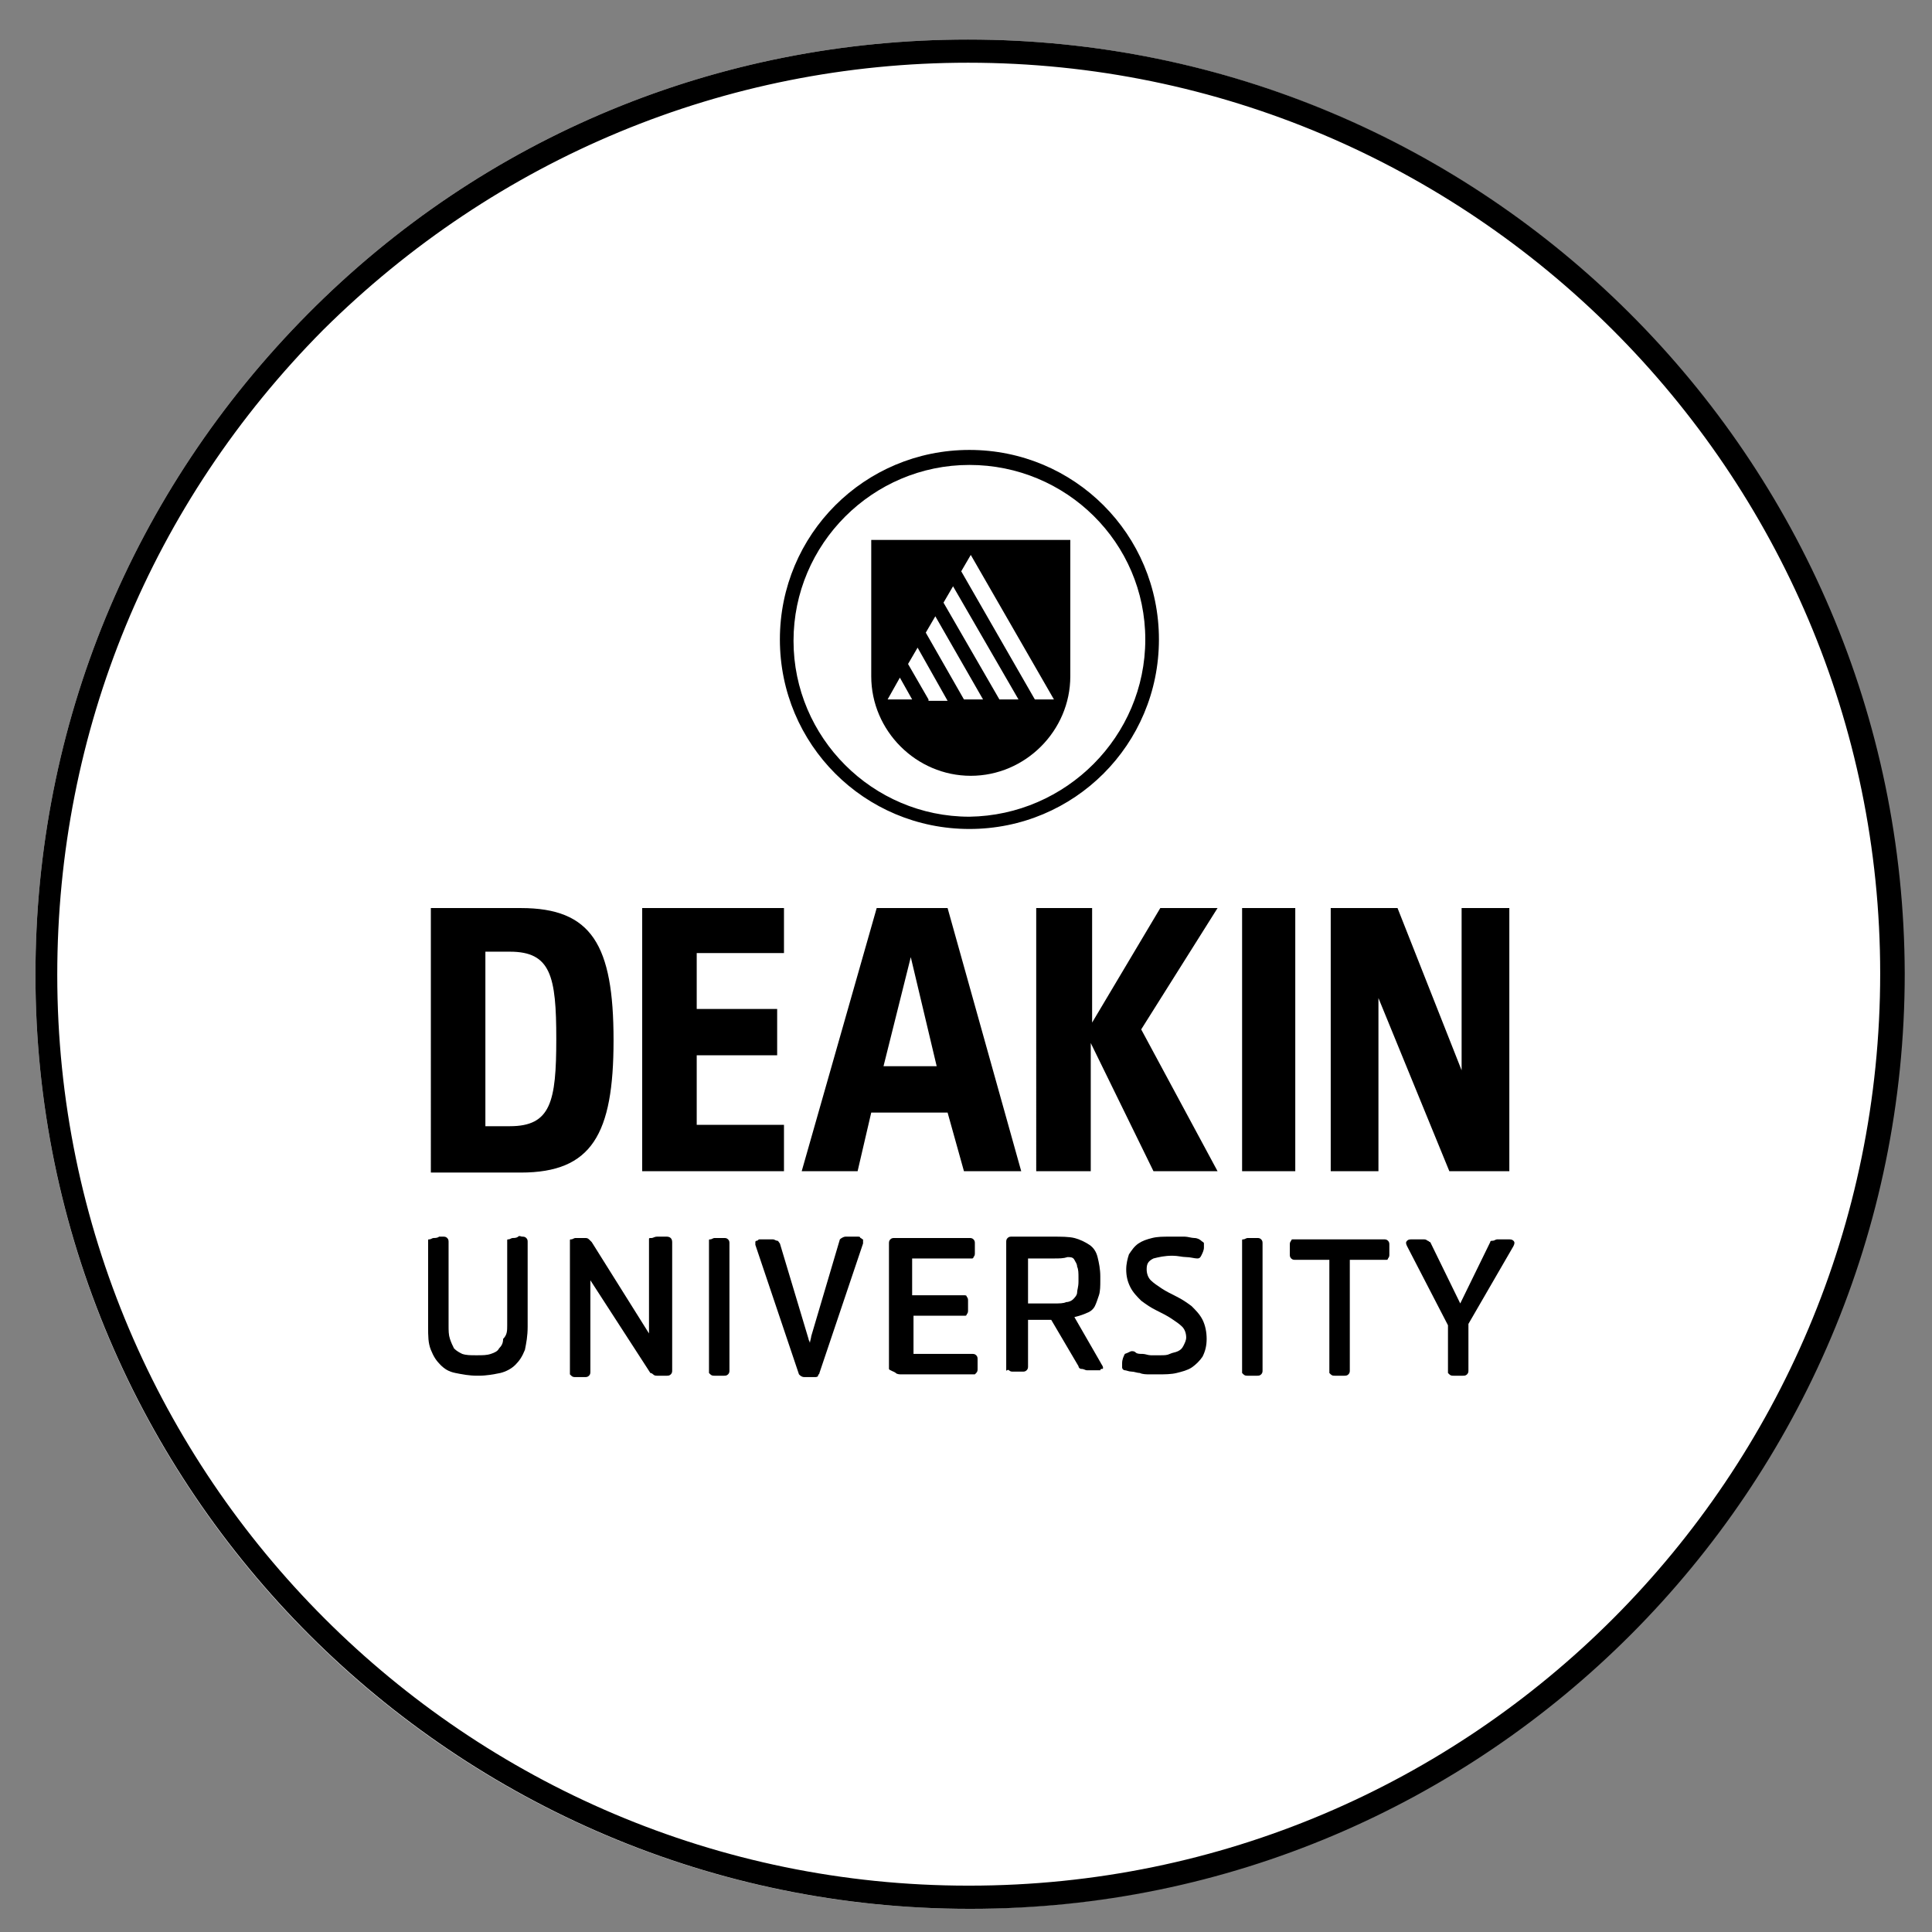 <?xml version="1.0" encoding="utf-8"?>
<!-- Generator: Adobe Illustrator 18.1.0, SVG Export Plug-In . SVG Version: 6.00 Build 0)  -->
<svg version="1.1" id="Layer_1" xmlns="http://www.w3.org/2000/svg" xmlns:xlink="http://www.w3.org/1999/xlink" x="0px" y="0px"
	 viewBox="0 0 141.7 141.7" enable-background="new 0 0 141.7 141.7" xml:space="preserve">
<rect x="0" y="0" width="141.7" height="141.7" fill="#808080" stroke="none"/>
<g>
	<path fill="#FFFFFF" d="M71.1,140c-37.8,0-68.5-30.7-68.5-68.5c0-18.3,7.1-35.5,20-48.5C35.5,10,52.7,2.9,71,2.9
		c37.8,0,68.6,30.7,68.6,68.5C139.7,109.2,109,139.9,71.1,140L71.1,140z"/>
</g>
<g>
	<path d="M71,4.6L71,4.6c36.9,0,66.9,30,66.9,66.8c0,36.9-29.9,66.9-66.8,66.9h-0.1c-36.8,0-66.8-30-66.8-66.8
		c0-17.9,6.9-34.6,19.5-47.3C36.4,11.6,53.2,4.6,71,4.6 M71,2.9C52.7,2.9,35.5,10,22.6,23c-12.9,13-20,30.2-20,48.5
		c0,37.8,30.8,68.5,68.5,68.5h0.1c37.8,0,68.5-30.8,68.5-68.6C139.6,33.6,108.9,2.9,71,2.9L71,2.9z"/>
</g>
<g>
	<g>
		<path d="M71.1,60.8c-7.7,0-13.9-6.2-13.9-13.9c0-7.7,6.2-13.9,13.9-13.9c7.7,0,13.9,6.2,13.9,13.9C85,54.6,78.8,60.8,71.1,60.8z
			 M71.1,34.1c-7.1,0-12.9,5.8-12.9,12.9c0,7.1,5.8,12.9,12.9,12.9C78.2,59.8,84,54,84,46.9C84,39.8,78.2,34.1,71.1,34.1z"/>
		<path d="M63.9,39.6v10c0,4,3.3,7.3,7.3,7.3c4,0,7.3-3.3,7.3-7.3v-10H63.9z M65.1,51.3l0.9-1.6l0.9,1.6H65.1z M68.1,51.3l-1.5-2.6
			l0.7-1.2l2.2,3.9H68.1z M70.7,51.3l-2.8-4.9l0.7-1.2l3.5,6.1H70.7z M73.3,51.3l-4.1-7.1l0.7-1.2l4.8,8.3H73.3z M75.9,51.3
			l-5.4-9.4l0.7-1.2l6.1,10.6H75.9z"/>
	</g>
	<g>
		<path d="M35.6,82.6h1.8c3,0,3.4-1.8,3.4-6.4c0-4.6-0.4-6.4-3.4-6.4h-1.8V82.6z M38.2,66.6c5.2,0,6.8,2.7,6.8,9.7
			c0,6.9-1.6,9.7-6.8,9.7h-6.6V66.6H38.2z M47.1,66.6h10.4v3.3h-6.4V74H57v3.4h-5.9v5.1h6.4v3.4H47.1V66.6z M68.7,78.2l-1.9-8l-2,8
			H68.7z M69.5,81.6h-5.6l-1,4.3h-4.1l5.5-19.3h5.2l5.4,19.3h-4.2L69.5,81.6z M76.1,66.6h4V75l5-8.4h4.2l-5.6,8.9l5.6,10.4h-4.7
			l-4.6-9.4v9.4h-4V66.6z M91.1,66.6H95v19.3h-3.9V66.6z M101.1,73.2v12.7h-3.5V66.6h4.9l4.7,11.9V66.6h3.5v19.3h-4.4L101.1,73.2z"
			/>
		<g>
			<path d="M37.2,97.2V91c0-0.1,0-0.1,0.1-0.1s0.2-0.1,0.3-0.1s0.3,0,0.4-0.1s0.2,0,0.3,0c0.1,0,0.2,0,0.3,0.1
				c0.1,0.1,0.1,0.2,0.1,0.3v6.2c0,0.7-0.1,1.2-0.2,1.7c-0.2,0.5-0.4,0.8-0.7,1.1c-0.3,0.3-0.7,0.5-1.1,0.6c-0.5,0.1-1,0.2-1.6,0.2
				h-0.1c-0.6,0-1.1-0.1-1.6-0.2c-0.5-0.1-0.8-0.3-1.1-0.6c-0.3-0.3-0.5-0.6-0.7-1.1c-0.2-0.5-0.2-1-0.2-1.7V91c0-0.1,0-0.1,0.1-0.1
				s0.2-0.1,0.3-0.1c0.1,0,0.3,0,0.4-0.1c0.1,0,0.3,0,0.3,0c0.1,0,0.2,0,0.3,0.1c0.1,0.1,0.1,0.2,0.1,0.3v6.1c0,0.4,0,0.7,0.1,1
				s0.2,0.5,0.3,0.7c0.2,0.2,0.4,0.3,0.6,0.4c0.3,0.1,0.6,0.1,1,0.1h0.1c0.4,0,0.7,0,1-0.1s0.5-0.2,0.6-0.4c0.2-0.2,0.3-0.4,0.3-0.7
				C37.2,97.9,37.2,97.6,37.2,97.2z"/>
			<path d="M47.6,97.8v-6.9c0-0.1,0-0.1,0.2-0.1c0.1,0,0.2-0.1,0.4-0.1c0.1,0,0.3,0,0.4,0c0.1,0,0.3,0,0.3,0c0.2,0,0.4,0.1,0.4,0.4
				v9.4c0,0.1,0,0.2-0.1,0.3c-0.1,0.1-0.2,0.1-0.3,0.1c-0.1,0-0.2,0-0.3,0s-0.2,0-0.4,0c-0.1,0-0.2,0-0.3-0.1s-0.2-0.1-0.2-0.1
				l-4.4-6.8v6.7c0,0.1,0,0.2-0.1,0.3s-0.2,0.1-0.3,0.1c-0.1,0-0.2,0-0.3,0c-0.1,0-0.3,0-0.4,0s-0.2,0-0.3-0.1s-0.1-0.1-0.1-0.1V91
				c0-0.1,0-0.1,0.1-0.1s0.2-0.1,0.3-0.1c0.1,0,0.3,0,0.4,0c0.1,0,0.2,0,0.3,0c0.1,0,0.2,0,0.3,0.1c0.1,0.1,0.1,0.1,0.2,0.2
				L47.6,97.8z"/>
			<path d="M53.5,100.5c0,0.1,0,0.2-0.1,0.3s-0.2,0.1-0.3,0.1c-0.1,0-0.2,0-0.3,0c-0.1,0-0.3,0-0.4,0c-0.1,0-0.2,0-0.3-0.1
				s-0.1-0.1-0.1-0.1V91c0-0.1,0-0.1,0.1-0.1s0.2-0.1,0.3-0.1c0.1,0,0.3,0,0.4,0c0.1,0,0.2,0,0.3,0c0.1,0,0.2,0,0.3,0.1
				c0.1,0.1,0.1,0.2,0.1,0.3V100.5z"/>
			<path d="M59.5,98l2.1-7.1c0.1-0.1,0.3-0.2,0.4-0.2c0.2,0,0.4,0,0.6,0c0.1,0,0.2,0,0.3,0c0.1,0,0.2,0,0.2,0.1
				c0.1,0,0.1,0.1,0.2,0.1c0,0.1,0,0.1,0,0.3l-3.2,9.5c0,0.1-0.1,0.1-0.1,0.2s-0.2,0.1-0.2,0.1c-0.3,0-0.6,0-0.8,0s-0.3-0.1-0.4-0.2
				l-3.2-9.5c0-0.1,0-0.2,0-0.2c0-0.1,0.1-0.1,0.1-0.1c0.1,0,0.1-0.1,0.2-0.1s0.1,0,0.2,0c0.1,0,0.3,0,0.4,0c0.1,0,0.3,0,0.4,0
				c0.1,0,0.2,0.1,0.3,0.1c0.1,0,0.1,0.1,0.2,0.2l2.1,7c0,0.1,0.1,0.2,0.1,0.3s0,0.2,0,0.3c0-0.1,0-0.2,0-0.3S59.5,98.1,59.5,98z"/>
			<path d="M65.2,100.4v-9.2c0-0.1,0-0.2,0.1-0.3c0.1-0.1,0.2-0.1,0.3-0.1h5.5c0.1,0,0.2,0,0.3,0.1c0.1,0.1,0.1,0.2,0.1,0.3
				c0,0.1,0,0.2,0,0.3s0,0.2,0,0.4c0,0.1,0,0.2-0.1,0.3c0,0.1-0.1,0.1-0.1,0.1h-4.4v2.7h3.8c0.1,0,0.2,0,0.2,0.1
				c0.1,0.1,0.1,0.2,0.1,0.3c0,0.1,0,0.2,0,0.3c0,0.1,0,0.2,0,0.4c0,0.1,0,0.2-0.1,0.3c0,0.1-0.1,0.1-0.1,0.1h-3.8v2.8h4.3
				c0.1,0,0.2,0,0.3,0.1s0.1,0.2,0.1,0.3c0,0.1,0,0.2,0,0.3c0,0.1,0,0.2,0,0.4c0,0.1,0,0.2-0.1,0.3s-0.1,0.1-0.1,0.1h-5.4
				c-0.1,0-0.3,0-0.4-0.1S65.2,100.5,65.2,100.4z"/>
			<path d="M73.8,100.5v-9.4c0-0.1,0-0.2,0.1-0.3c0.1-0.1,0.2-0.1,0.3-0.1h3c0.6,0,1.2,0,1.6,0.1c0.4,0.1,0.8,0.3,1.1,0.5
				c0.3,0.2,0.5,0.5,0.6,0.9c0.1,0.4,0.2,0.9,0.2,1.4v0.3c0,0.4,0,0.8-0.1,1.1s-0.2,0.6-0.3,0.8c-0.1,0.2-0.3,0.4-0.6,0.5
				c-0.2,0.1-0.5,0.2-0.9,0.3l1.9,3.3c0.1,0.2,0.2,0.3,0.2,0.4c0,0.1,0,0.1-0.1,0.1s-0.1,0.1-0.1,0.1c-0.1,0-0.1,0-0.2,0
				c-0.1,0-0.1,0-0.1,0c-0.1,0-0.2,0-0.3,0s-0.3,0-0.4,0s-0.2-0.1-0.4-0.1c-0.1,0-0.2-0.1-0.2-0.2l-2-3.4h-1.7v3.4
				c0,0.1,0,0.2-0.1,0.3s-0.2,0.1-0.3,0.1c-0.1,0-0.2,0-0.3,0c-0.1,0-0.3,0-0.4,0c-0.1,0-0.2,0-0.3-0.1S73.8,100.6,73.8,100.5z
				 M77.3,92.3h-1.9v3.3h1.9c0.4,0,0.7,0,0.9-0.1c0.2,0,0.4-0.1,0.5-0.2S79,95,79,94.8s0.1-0.4,0.1-0.8v-0.3c0-0.3,0-0.6-0.1-0.8
				c0-0.2-0.1-0.3-0.2-0.5s-0.3-0.2-0.5-0.2C78,92.3,77.7,92.3,77.3,92.3z"/>
			<path d="M83,99.1c0.1,0,0.2,0,0.3,0.1s0.3,0.1,0.5,0.1s0.4,0.1,0.6,0.1s0.5,0,0.7,0c0.3,0,0.5,0,0.7-0.1s0.4-0.1,0.6-0.2
				s0.3-0.2,0.4-0.4c0.1-0.2,0.2-0.4,0.2-0.6c0-0.3-0.1-0.6-0.3-0.8c-0.2-0.2-0.5-0.4-0.8-0.6c-0.3-0.2-0.7-0.4-1.1-0.6
				c-0.4-0.2-0.7-0.4-1.1-0.7c-0.3-0.3-0.6-0.6-0.8-1c-0.2-0.4-0.3-0.8-0.3-1.3c0-0.4,0.1-0.8,0.2-1.1c0.2-0.3,0.4-0.6,0.7-0.8
				c0.3-0.2,0.6-0.3,1-0.4c0.4-0.1,0.8-0.1,1.3-0.1c0.1,0,0.3,0,0.5,0c0.2,0,0.4,0,0.6,0c0.2,0,0.5,0.1,0.7,0.1
				c0.2,0,0.4,0.1,0.5,0.2c0.1,0.1,0.2,0.1,0.2,0.2c0,0.1,0,0.2,0,0.3c0,0.2-0.1,0.4-0.2,0.6c-0.1,0.2-0.2,0.2-0.3,0.2
				c-0.2,0-0.5-0.1-0.8-0.1c-0.3,0-0.6-0.1-1-0.1c-0.6,0-1,0.1-1.4,0.2c-0.4,0.2-0.5,0.4-0.5,0.8c0,0.3,0.1,0.6,0.3,0.8
				c0.2,0.2,0.5,0.4,0.8,0.6c0.3,0.2,0.7,0.4,1.1,0.6c0.4,0.2,0.7,0.4,1.1,0.7c0.3,0.3,0.6,0.6,0.8,1c0.2,0.4,0.3,0.9,0.3,1.4
				c0,0.5-0.1,0.9-0.3,1.3c-0.2,0.3-0.5,0.6-0.8,0.8c-0.3,0.2-0.7,0.3-1.1,0.4c-0.4,0.1-0.9,0.1-1.3,0.1c-0.2,0-0.4,0-0.7,0
				c-0.2,0-0.5,0-0.7-0.1c-0.2,0-0.4-0.1-0.6-0.1s-0.4-0.1-0.5-0.1c-0.1,0-0.2-0.1-0.2-0.2s0-0.2,0-0.3c0-0.3,0.1-0.5,0.2-0.7
				C82.8,99.2,82.9,99.1,83,99.1z"/>
			<path d="M92.6,100.5c0,0.1,0,0.2-0.1,0.3s-0.2,0.1-0.3,0.1c-0.1,0-0.2,0-0.3,0c-0.1,0-0.3,0-0.4,0c-0.1,0-0.2,0-0.3-0.1
				s-0.1-0.1-0.1-0.1V91c0-0.1,0-0.1,0.1-0.1s0.2-0.1,0.3-0.1c0.1,0,0.3,0,0.4,0c0.1,0,0.2,0,0.3,0c0.1,0,0.2,0,0.3,0.1
				c0.1,0.1,0.1,0.2,0.1,0.3V100.5z"/>
			<path d="M99,92.3v8.2c0,0.1,0,0.2-0.1,0.3s-0.2,0.1-0.3,0.1c-0.1,0-0.2,0-0.3,0s-0.3,0-0.4,0s-0.2,0-0.3-0.1s-0.1-0.1-0.1-0.1
				v-8.3h-2.5c-0.1,0-0.2,0-0.3-0.1c-0.1-0.1-0.1-0.2-0.1-0.3c0-0.1,0-0.2,0-0.3c0-0.1,0-0.2,0-0.4c0-0.1,0-0.2,0.1-0.3
				c0-0.1,0.1-0.1,0.1-0.1h6.7c0.1,0,0.2,0,0.3,0.1c0.1,0.1,0.1,0.2,0.1,0.3c0,0.1,0,0.2,0,0.3c0,0.1,0,0.2,0,0.4
				c0,0.1,0,0.2-0.1,0.3c0,0.1-0.1,0.1-0.1,0.1H99z"/>
			<path d="M107.7,97.1v3.4c0,0.1,0,0.2-0.1,0.3s-0.2,0.1-0.3,0.1c-0.1,0-0.2,0-0.3,0c-0.1,0-0.3,0-0.4,0c-0.1,0-0.2,0-0.3-0.1
				s-0.1-0.1-0.1-0.1v-3.5l-3-5.8c-0.1-0.2-0.1-0.3,0-0.4c0.1-0.1,0.2-0.1,0.4-0.1c0.1,0,0.3,0,0.4,0c0.1,0,0.3,0,0.4,0
				c0.1,0,0.2,0,0.3,0.1c0.1,0,0.1,0.1,0.2,0.1l2.2,4.5l2.2-4.5c0-0.1,0.1-0.1,0.2-0.1c0.1,0,0.2-0.1,0.3-0.1c0.1,0,0.2,0,0.4,0
				c0.1,0,0.3,0,0.4,0c0.2,0,0.3,0,0.4,0.1c0.1,0.1,0.1,0.2,0,0.4L107.7,97.1z"/>
		</g>
	</g>
</g>
</svg>
